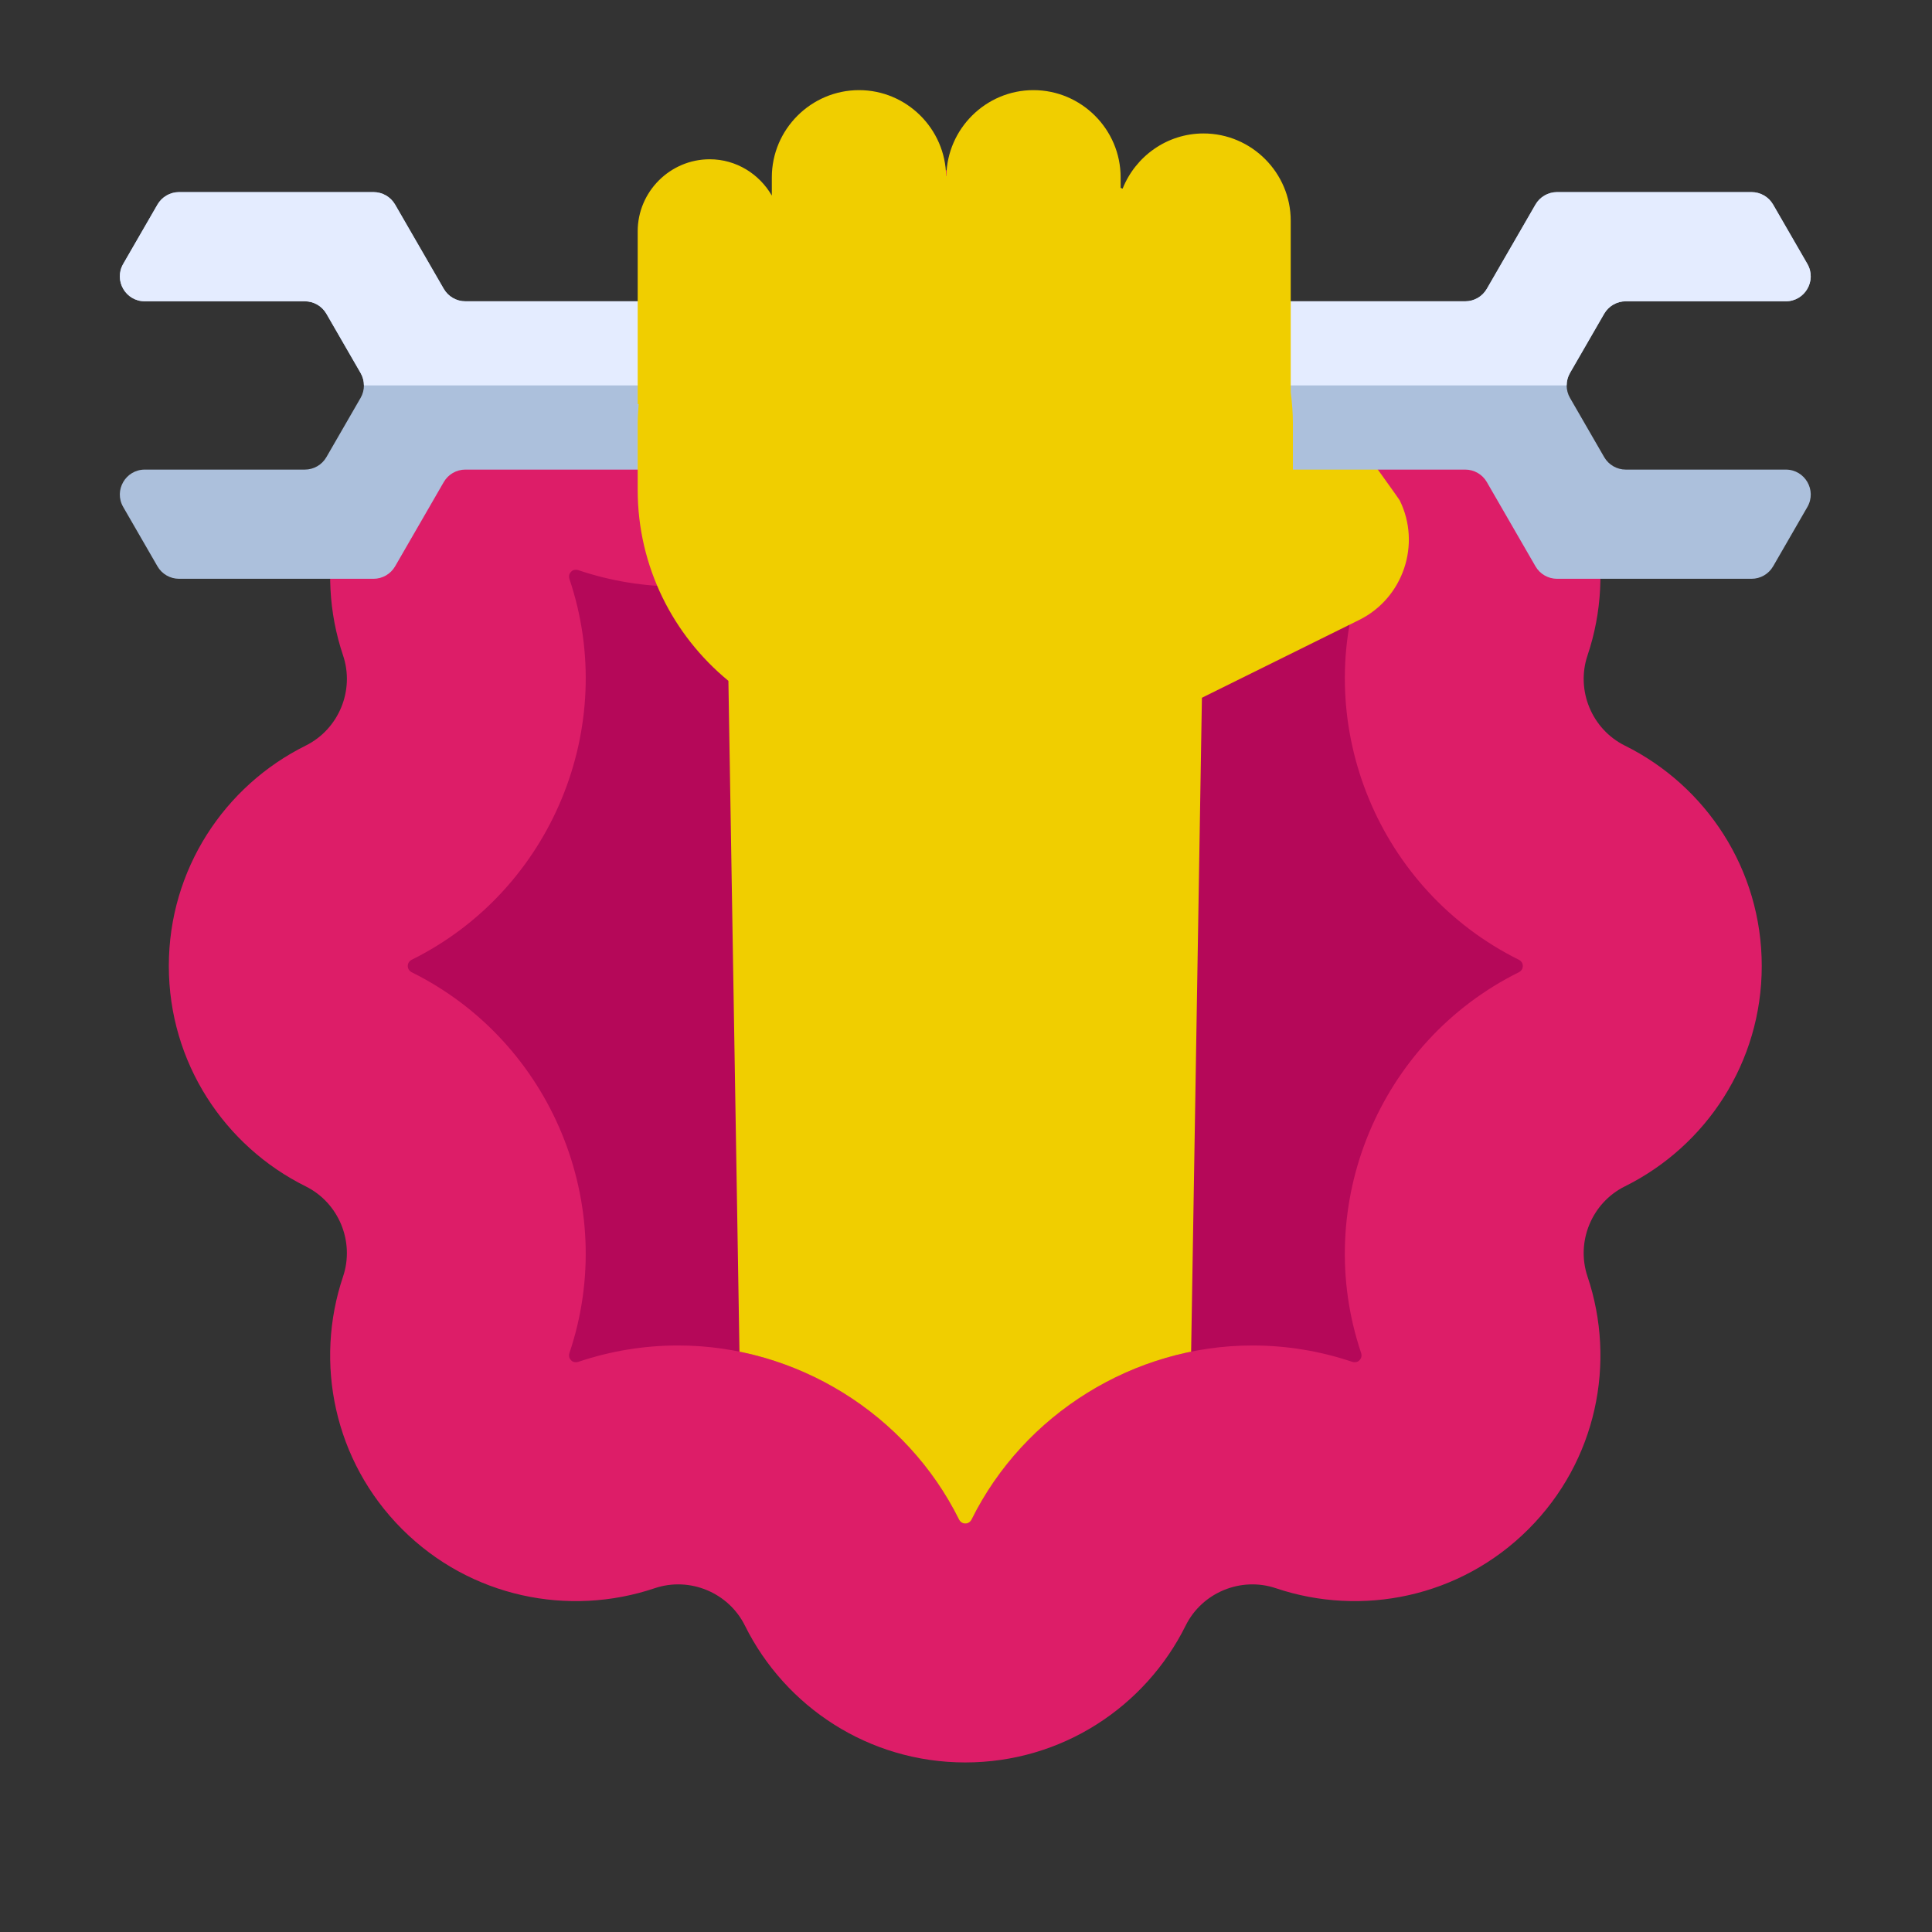 <?xml version="1.0" encoding="UTF-8"?>
<svg xmlns="http://www.w3.org/2000/svg" width="130" height="130" xmlns:xlink="http://www.w3.org/1999/xlink" version="1.1" viewBox="0 0 130 130">
  <rect x="0" y="0" width="130" height="130" fill="#333333" stroke="none"/>
  <!-- Generator: Adobe Illustrator 29.4.0, SVG Export Plug-In . SVG Version: 2.1.0 Build 152)  -->
  <defs>
    <clipPath id="clippath">
      <path d="M122.583,5.097l-116.464.233.163,41.197h8.305s5.711,18.473,5.711,18.473l13.557,5.056c5.048,5.526,6.966,13.548,4.465,20.975-.029.088-.078.312.106.496.053.053.134.133.323.133.061,0,.12-.01.177-.028,2.166-.729,4.422-1.098,6.706-1.098,7.95,0,15.366,4.594,18.895,11.705.041.083.165.275.426.275s.385-.193.425-.273c3.527-7.112,10.944-11.707,18.895-11.707,2.285,0,4.542.369,6.709,1.099.053.018.114.027.174.027.189,0,.27-.081.323-.133.184-.184.135-.408.106-.495-3.347-9.937,1.212-20.944,10.606-25.606.083-.041.276-.164.276-.426s-.193-.384-.277-.426l8.787-17.147,11.614-.249-.006-42.081Z" style="fill: none;"/>
    </clipPath>
    <clipPath id="clippath-1">
      <path d="M105.641,25.097l2.3-3.984c.3-.519.853-.839,1.453-.839h10.767c1.291,0,2.099-1.398,1.453-2.516l-2.305-3.993c-.3-.519-.853-.839-1.453-.839h-13.085c-.599,0-1.153.32-1.453.839l-3.274,5.67c-.3.519-.853.839-1.453.839H31.313c-.599,0-1.153-.32-1.453-.839l-3.274-5.67c-.3-.519-.853-.839-1.453-.839h-13.085c-.599,0-1.153.32-1.453.839l-2.305,3.993c-.646,1.118.161,2.516,1.453,2.516h10.767c.599,0,1.153.32,1.453.839l2.3,3.984c.3.519.3,1.159,0,1.678l-2.3,3.984c-.3.519-.853.839-1.453.839h-10.767c-1.291,0-2.099,1.398-1.453,2.516l2.305,3.993c.3.519.853.839,1.453.839h13.085c.599,0,1.153-.32,1.453-.839l3.274-5.67c.3-.519.853-.839,1.453-.839h67.279c.599,0,1.153.32,1.453.839l3.274,5.67c.3.519.853.839,1.453.839h13.085c.599,0,1.153-.32,1.453-.839l2.305-3.993c.646-1.118-.161-2.516-1.453-2.516h-10.767c-.599,0-1.153-.32-1.453-.839l-2.3-3.984c-.3-.519-.3-1.159,0-1.678Z" style="fill: none;"/>
    </clipPath>
  </defs>
  <g style="isolation: isolate;">
    <g id="Layer_1">
      <g>
        <g>
          <path d="M109.336,50.172c-2.225-1.104-3.308-3.716-2.515-6.071,1.944-5.772.625-12.396-3.974-16.996h0c-4.599-4.6-11.224-5.918-16.996-3.975-2.354.793-4.967-.289-6.071-2.515-2.707-5.456-8.324-9.208-14.828-9.208s-12.121,3.752-14.828,9.208c-1.104,2.225-3.716,3.307-6.071,2.515-5.772-1.944-12.397-.625-16.996,3.974h0c-4.599,4.6-5.918,11.224-3.974,16.996.793,2.354-.289,4.967-2.515,6.071-5.456,2.707-9.208,8.324-9.208,14.828h0c0,6.505,3.752,12.121,9.208,14.828,2.225,1.104,3.307,3.716,2.515,6.071-1.944,5.772-.625,12.397,3.974,16.996,4.6,4.599,11.224,5.918,16.996,3.974,2.354-.793,4.967.289,6.071,2.515,2.707,5.456,8.324,9.208,14.828,9.208s12.121-3.752,14.828-9.208c1.104-2.225,3.716-3.308,6.071-2.515,5.772,1.944,12.397.625,16.996-3.974,4.599-4.599,5.918-11.224,3.974-16.996-.793-2.354.289-4.967,2.515-6.071,5.456-2.707,9.208-8.324,9.208-14.828h0c0-6.505-3.752-12.121-9.208-14.828Z" style="fill: #dd1d68;"/>
          <path d="M64.952,102.514c-.261,0-.385-.193-.426-.275-3.529-7.111-10.945-11.705-18.895-11.705-2.284,0-4.541.369-6.706,1.098-.057.019-.116.028-.177.028-.189,0-.27-.08-.323-.133-.184-.184-.136-.408-.106-.496,3.346-9.936-1.214-20.944-10.605-25.604-.084-.042-.276-.165-.276-.427s.193-.384.276-.426c9.393-4.661,13.952-15.668,10.605-25.605-.029-.087-.078-.311.106-.495.055-.054.135-.134.323-.134.061,0,.12.009.173.027,2.166.73,4.425,1.1,6.712,1.1,7.949-.001,15.364-4.595,18.892-11.704.042-.084.166-.277.427-.277s.385.194.426.276c3.527,7.11,10.943,11.705,18.894,11.705,2.287-.001,4.546-.371,6.714-1.101.049-.017.109-.026.17-.026.19,0,.271.081.324.134.184.183.135.408.105.496-3.347,9.935,1.212,20.943,10.604,25.604.085.042.277.165.277.426s-.193.385-.276.426c-9.394,4.662-13.953,15.669-10.606,25.606.029.087.078.311-.106.495-.053.052-.133.133-.323.133-.061,0-.121-.009-.174-.027-2.168-.73-4.424-1.099-6.709-1.099-7.951,0-15.368,4.595-18.895,11.707-.04.081-.164.273-.425.273Z" style="fill: #b50859;"/>
        </g>
        <g style="clip-path: url(#clippath);">
          <g>
            <path d="M74.799,43.248l2.666,5.389,13.991-6.922c2.964-1.467,4.189-5.091,2.723-8.055-.083-.169-8.346-11.605-8.346-11.605-1.953-2.669-5.734-3.255-8.403-1.302-2.669,1.953-3.255,5.734-1.302,8.403l3.614,4.94-2.22,1.098c-2.964,1.466-4.189,5.091-2.723,8.055Z" style="fill: #f0ce00;"/>
            <g style="clip-path: url(#clippath-1);">
              <path d="M105.641,25.097l2.3-3.984c.3-.519.853-.839,1.453-.839h10.767c1.291,0,2.099-1.398,1.453-2.516l-2.305-3.993c-.3-.519-.853-.839-1.453-.839h-13.085c-.599,0-1.153.32-1.453.839l-3.274,5.67c-.3.519-.853.839-1.453.839H31.313c-.599,0-1.153-.32-1.453-.839l-3.274-5.67c-.3-.519-.853-.839-1.453-.839h-13.085c-.599,0-1.153.32-1.453.839l-2.305,3.993c-.646,1.118.161,2.516,1.453,2.516h10.767c.599,0,1.153.32,1.453.839l2.3,3.984c.3.519.3,1.159,0,1.678l-2.3,3.984c-.3.519-.853.839-1.453.839h-10.767c-1.291,0-2.099,1.398-1.453,2.516l2.305,3.993c.3.519.853.839,1.453.839h13.085c.599,0,1.153-.32,1.453-.839l3.274-5.67c.3-.519.853-.839,1.453-.839h67.279c.599,0,1.153.32,1.453.839l3.274,5.67c.3.519.853.839,1.453.839h13.085c.599,0,1.153-.32,1.453-.839l2.305-3.993c.646-1.118-.161-2.516-1.453-2.516h-10.767c-.599,0-1.153-.32-1.453-.839l-2.3-3.984c-.3-.519-.3-1.159,0-1.678Z" style="fill: #acc0dc;"/>
              <rect x="1.813" y="6.52" width="125.432" height="19.416" style="fill: #e4ecff; mix-blend-mode: multiply;"/>
            </g>
            <path d="M86.85,26.402v-11.554c0-3.227-2.641-5.868-5.868-5.868-2.466,0-4.578,1.546-5.443,3.713-.045-.015-.088-.035-.134-.049v-.712c0-3.227-2.641-5.867-5.868-5.867-3.2,0-5.815,2.598-5.859,5.788h-.016c-.044-3.19-2.66-5.788-5.859-5.788h0c-3.227,0-5.868,2.64-5.868,5.867v1.229c-.84-1.451-2.392-2.444-4.18-2.444-2.665,0-4.846,2.181-4.846,4.846v11.631h.066c-.033.428-.066.856-.066,1.292v4.478c0,5.162,2.384,9.792,6.104,12.849l1.343,81.41h29.194l1.343-81.41c3.72-3.057,6.104-7.688,6.104-12.849v-4.478c0-.707-.059-1.399-.146-2.084Z" style="fill: #f0ce00;"/>
          </g>
        </g>
      </g>
    </g>
  </g>
</svg>